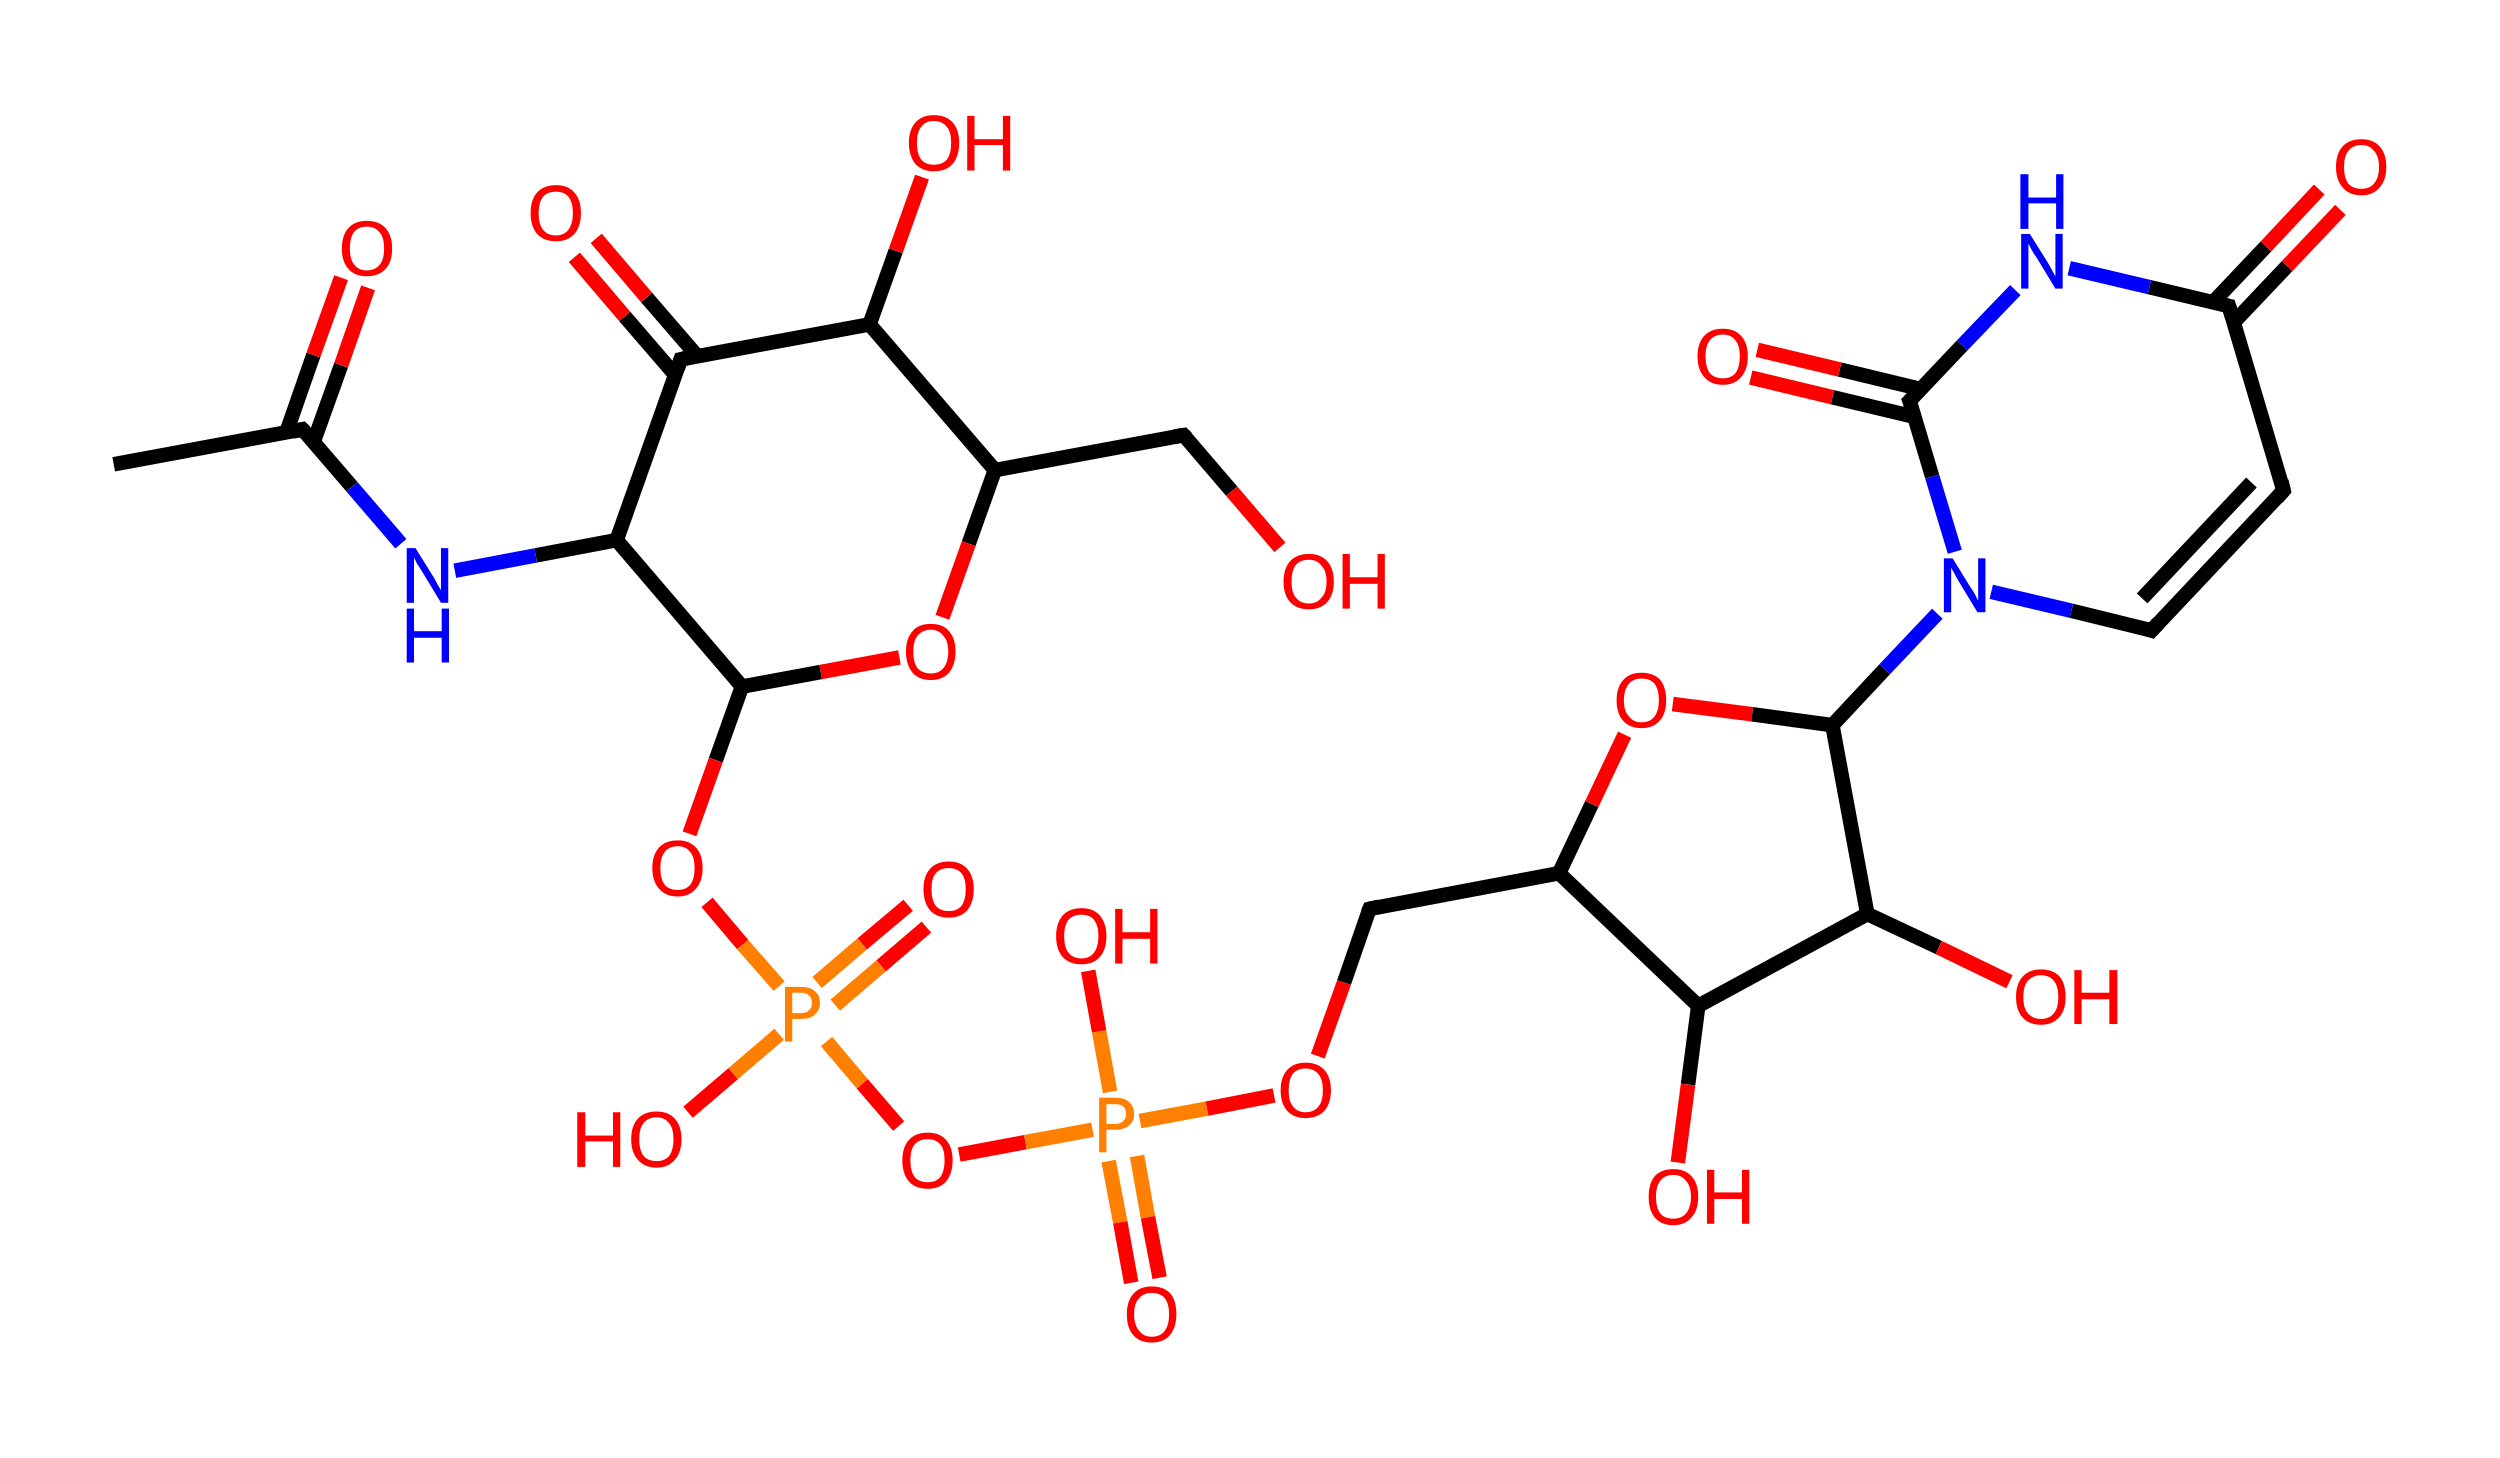 <?xml version='1.0' encoding='ASCII' standalone='yes'?>
<svg xmlns="http://www.w3.org/2000/svg" xmlns:rdkit="http://www.rdkit.org/xml" xmlns:xlink="http://www.w3.org/1999/xlink" version="1.1" baseProfile="full" xml:space="preserve" width="343px" height="200px" viewBox="0 0 343 200">
<!-- END OF HEADER -->
<rect style="opacity:1.0;fill:#FFFFFF;stroke:none" width="343.0" height="200.0" x="0.0" y="0.0"> </rect>
<path class="bond-0 atom-0 atom-1" d="M 15.6,63.7 L 41.5,58.9" style="fill:none;fill-rule:evenodd;stroke:#000000;stroke-width:2.0px;stroke-linecap:butt;stroke-linejoin:miter;stroke-opacity:1"/>
<path class="bond-1 atom-1 atom-2" d="M 43.0,60.7 L 46.8,50.1" style="fill:none;fill-rule:evenodd;stroke:#000000;stroke-width:2.0px;stroke-linecap:butt;stroke-linejoin:miter;stroke-opacity:1"/>
<path class="bond-1 atom-1 atom-2" d="M 46.8,50.1 L 50.5,39.5" style="fill:none;fill-rule:evenodd;stroke:#FF0000;stroke-width:2.0px;stroke-linecap:butt;stroke-linejoin:miter;stroke-opacity:1"/>
<path class="bond-1 atom-1 atom-2" d="M 39.3,59.3 L 43.0,48.7" style="fill:none;fill-rule:evenodd;stroke:#000000;stroke-width:2.0px;stroke-linecap:butt;stroke-linejoin:miter;stroke-opacity:1"/>
<path class="bond-1 atom-1 atom-2" d="M 43.0,48.7 L 46.8,38.1" style="fill:none;fill-rule:evenodd;stroke:#FF0000;stroke-width:2.0px;stroke-linecap:butt;stroke-linejoin:miter;stroke-opacity:1"/>
<path class="bond-2 atom-1 atom-3" d="M 41.5,58.9 L 48.3,66.8" style="fill:none;fill-rule:evenodd;stroke:#000000;stroke-width:2.0px;stroke-linecap:butt;stroke-linejoin:miter;stroke-opacity:1"/>
<path class="bond-2 atom-1 atom-3" d="M 48.3,66.8 L 55.0,74.6" style="fill:none;fill-rule:evenodd;stroke:#0000FF;stroke-width:2.0px;stroke-linecap:butt;stroke-linejoin:miter;stroke-opacity:1"/>
<path class="bond-3 atom-3 atom-4" d="M 62.4,78.3 L 73.5,76.2" style="fill:none;fill-rule:evenodd;stroke:#0000FF;stroke-width:2.0px;stroke-linecap:butt;stroke-linejoin:miter;stroke-opacity:1"/>
<path class="bond-3 atom-3 atom-4" d="M 73.5,76.2 L 84.6,74.1" style="fill:none;fill-rule:evenodd;stroke:#000000;stroke-width:2.0px;stroke-linecap:butt;stroke-linejoin:miter;stroke-opacity:1"/>
<path class="bond-4 atom-4 atom-5" d="M 84.6,74.1 L 93.4,49.3" style="fill:none;fill-rule:evenodd;stroke:#000000;stroke-width:2.0px;stroke-linecap:butt;stroke-linejoin:miter;stroke-opacity:1"/>
<path class="bond-5 atom-5 atom-6" d="M 95.7,48.9 L 88.7,40.8" style="fill:none;fill-rule:evenodd;stroke:#000000;stroke-width:2.0px;stroke-linecap:butt;stroke-linejoin:miter;stroke-opacity:1"/>
<path class="bond-5 atom-5 atom-6" d="M 88.7,40.8 L 81.8,32.7" style="fill:none;fill-rule:evenodd;stroke:#FF0000;stroke-width:2.0px;stroke-linecap:butt;stroke-linejoin:miter;stroke-opacity:1"/>
<path class="bond-5 atom-5 atom-6" d="M 92.6,51.4 L 85.7,43.4" style="fill:none;fill-rule:evenodd;stroke:#000000;stroke-width:2.0px;stroke-linecap:butt;stroke-linejoin:miter;stroke-opacity:1"/>
<path class="bond-5 atom-5 atom-6" d="M 85.7,43.4 L 78.8,35.3" style="fill:none;fill-rule:evenodd;stroke:#FF0000;stroke-width:2.0px;stroke-linecap:butt;stroke-linejoin:miter;stroke-opacity:1"/>
<path class="bond-6 atom-5 atom-7" d="M 93.4,49.3 L 119.3,44.5" style="fill:none;fill-rule:evenodd;stroke:#000000;stroke-width:2.0px;stroke-linecap:butt;stroke-linejoin:miter;stroke-opacity:1"/>
<path class="bond-7 atom-7 atom-8" d="M 119.3,44.5 L 122.9,34.4" style="fill:none;fill-rule:evenodd;stroke:#000000;stroke-width:2.0px;stroke-linecap:butt;stroke-linejoin:miter;stroke-opacity:1"/>
<path class="bond-7 atom-7 atom-8" d="M 122.9,34.4 L 126.5,24.3" style="fill:none;fill-rule:evenodd;stroke:#FF0000;stroke-width:2.0px;stroke-linecap:butt;stroke-linejoin:miter;stroke-opacity:1"/>
<path class="bond-8 atom-7 atom-9" d="M 119.3,44.5 L 136.5,64.5" style="fill:none;fill-rule:evenodd;stroke:#000000;stroke-width:2.0px;stroke-linecap:butt;stroke-linejoin:miter;stroke-opacity:1"/>
<path class="bond-9 atom-9 atom-10" d="M 136.5,64.5 L 162.4,59.7" style="fill:none;fill-rule:evenodd;stroke:#000000;stroke-width:2.0px;stroke-linecap:butt;stroke-linejoin:miter;stroke-opacity:1"/>
<path class="bond-10 atom-10 atom-11" d="M 162.4,59.7 L 169.0,67.4" style="fill:none;fill-rule:evenodd;stroke:#000000;stroke-width:2.0px;stroke-linecap:butt;stroke-linejoin:miter;stroke-opacity:1"/>
<path class="bond-10 atom-10 atom-11" d="M 169.0,67.4 L 175.6,75.1" style="fill:none;fill-rule:evenodd;stroke:#FF0000;stroke-width:2.0px;stroke-linecap:butt;stroke-linejoin:miter;stroke-opacity:1"/>
<path class="bond-11 atom-9 atom-12" d="M 136.5,64.5 L 132.9,74.6" style="fill:none;fill-rule:evenodd;stroke:#000000;stroke-width:2.0px;stroke-linecap:butt;stroke-linejoin:miter;stroke-opacity:1"/>
<path class="bond-11 atom-9 atom-12" d="M 132.9,74.6 L 129.3,84.7" style="fill:none;fill-rule:evenodd;stroke:#FF0000;stroke-width:2.0px;stroke-linecap:butt;stroke-linejoin:miter;stroke-opacity:1"/>
<path class="bond-12 atom-12 atom-13" d="M 123.4,90.2 L 112.6,92.2" style="fill:none;fill-rule:evenodd;stroke:#FF0000;stroke-width:2.0px;stroke-linecap:butt;stroke-linejoin:miter;stroke-opacity:1"/>
<path class="bond-12 atom-12 atom-13" d="M 112.6,92.2 L 101.8,94.2" style="fill:none;fill-rule:evenodd;stroke:#000000;stroke-width:2.0px;stroke-linecap:butt;stroke-linejoin:miter;stroke-opacity:1"/>
<path class="bond-13 atom-13 atom-14" d="M 101.8,94.2 L 98.2,104.3" style="fill:none;fill-rule:evenodd;stroke:#000000;stroke-width:2.0px;stroke-linecap:butt;stroke-linejoin:miter;stroke-opacity:1"/>
<path class="bond-13 atom-13 atom-14" d="M 98.2,104.3 L 94.6,114.4" style="fill:none;fill-rule:evenodd;stroke:#FF0000;stroke-width:2.0px;stroke-linecap:butt;stroke-linejoin:miter;stroke-opacity:1"/>
<path class="bond-14 atom-14 atom-15" d="M 97.0,123.8 L 101.9,129.6" style="fill:none;fill-rule:evenodd;stroke:#FF0000;stroke-width:2.0px;stroke-linecap:butt;stroke-linejoin:miter;stroke-opacity:1"/>
<path class="bond-14 atom-14 atom-15" d="M 101.9,129.6 L 106.9,135.3" style="fill:none;fill-rule:evenodd;stroke:#FF7F00;stroke-width:2.0px;stroke-linecap:butt;stroke-linejoin:miter;stroke-opacity:1"/>
<path class="bond-15 atom-15 atom-16" d="M 114.6,137.9 L 120.9,132.5" style="fill:none;fill-rule:evenodd;stroke:#FF7F00;stroke-width:2.0px;stroke-linecap:butt;stroke-linejoin:miter;stroke-opacity:1"/>
<path class="bond-15 atom-15 atom-16" d="M 120.9,132.5 L 127.1,127.2" style="fill:none;fill-rule:evenodd;stroke:#FF0000;stroke-width:2.0px;stroke-linecap:butt;stroke-linejoin:miter;stroke-opacity:1"/>
<path class="bond-15 atom-15 atom-16" d="M 112.1,134.8 L 118.3,129.5" style="fill:none;fill-rule:evenodd;stroke:#FF7F00;stroke-width:2.0px;stroke-linecap:butt;stroke-linejoin:miter;stroke-opacity:1"/>
<path class="bond-15 atom-15 atom-16" d="M 118.3,129.5 L 124.6,124.2" style="fill:none;fill-rule:evenodd;stroke:#FF0000;stroke-width:2.0px;stroke-linecap:butt;stroke-linejoin:miter;stroke-opacity:1"/>
<path class="bond-16 atom-15 atom-17" d="M 106.9,141.9 L 100.6,147.3" style="fill:none;fill-rule:evenodd;stroke:#FF7F00;stroke-width:2.0px;stroke-linecap:butt;stroke-linejoin:miter;stroke-opacity:1"/>
<path class="bond-16 atom-15 atom-17" d="M 100.6,147.3 L 94.4,152.6" style="fill:none;fill-rule:evenodd;stroke:#FF0000;stroke-width:2.0px;stroke-linecap:butt;stroke-linejoin:miter;stroke-opacity:1"/>
<path class="bond-17 atom-15 atom-18" d="M 113.4,142.9 L 118.3,148.7" style="fill:none;fill-rule:evenodd;stroke:#FF7F00;stroke-width:2.0px;stroke-linecap:butt;stroke-linejoin:miter;stroke-opacity:1"/>
<path class="bond-17 atom-15 atom-18" d="M 118.3,148.7 L 123.3,154.5" style="fill:none;fill-rule:evenodd;stroke:#FF0000;stroke-width:2.0px;stroke-linecap:butt;stroke-linejoin:miter;stroke-opacity:1"/>
<path class="bond-18 atom-18 atom-19" d="M 131.6,158.4 L 140.7,156.7" style="fill:none;fill-rule:evenodd;stroke:#FF0000;stroke-width:2.0px;stroke-linecap:butt;stroke-linejoin:miter;stroke-opacity:1"/>
<path class="bond-18 atom-18 atom-19" d="M 140.7,156.7 L 149.9,155.0" style="fill:none;fill-rule:evenodd;stroke:#FF7F00;stroke-width:2.0px;stroke-linecap:butt;stroke-linejoin:miter;stroke-opacity:1"/>
<path class="bond-19 atom-19 atom-20" d="M 152.1,159.3 L 153.7,167.7" style="fill:none;fill-rule:evenodd;stroke:#FF7F00;stroke-width:2.0px;stroke-linecap:butt;stroke-linejoin:miter;stroke-opacity:1"/>
<path class="bond-19 atom-19 atom-20" d="M 153.7,167.7 L 155.2,176.0" style="fill:none;fill-rule:evenodd;stroke:#FF0000;stroke-width:2.0px;stroke-linecap:butt;stroke-linejoin:miter;stroke-opacity:1"/>
<path class="bond-19 atom-19 atom-20" d="M 156.0,158.6 L 157.5,167.0" style="fill:none;fill-rule:evenodd;stroke:#FF7F00;stroke-width:2.0px;stroke-linecap:butt;stroke-linejoin:miter;stroke-opacity:1"/>
<path class="bond-19 atom-19 atom-20" d="M 157.5,167.0 L 159.1,175.3" style="fill:none;fill-rule:evenodd;stroke:#FF0000;stroke-width:2.0px;stroke-linecap:butt;stroke-linejoin:miter;stroke-opacity:1"/>
<path class="bond-20 atom-19 atom-21" d="M 152.3,149.8 L 150.8,141.5" style="fill:none;fill-rule:evenodd;stroke:#FF7F00;stroke-width:2.0px;stroke-linecap:butt;stroke-linejoin:miter;stroke-opacity:1"/>
<path class="bond-20 atom-19 atom-21" d="M 150.8,141.5 L 149.3,133.2" style="fill:none;fill-rule:evenodd;stroke:#FF0000;stroke-width:2.0px;stroke-linecap:butt;stroke-linejoin:miter;stroke-opacity:1"/>
<path class="bond-21 atom-19 atom-22" d="M 156.4,153.8 L 165.6,152.1" style="fill:none;fill-rule:evenodd;stroke:#FF7F00;stroke-width:2.0px;stroke-linecap:butt;stroke-linejoin:miter;stroke-opacity:1"/>
<path class="bond-21 atom-19 atom-22" d="M 165.6,152.1 L 174.8,150.3" style="fill:none;fill-rule:evenodd;stroke:#FF0000;stroke-width:2.0px;stroke-linecap:butt;stroke-linejoin:miter;stroke-opacity:1"/>
<path class="bond-22 atom-22 atom-23" d="M 180.8,144.9 L 184.4,134.8" style="fill:none;fill-rule:evenodd;stroke:#FF0000;stroke-width:2.0px;stroke-linecap:butt;stroke-linejoin:miter;stroke-opacity:1"/>
<path class="bond-22 atom-22 atom-23" d="M 184.4,134.8 L 187.9,124.7" style="fill:none;fill-rule:evenodd;stroke:#000000;stroke-width:2.0px;stroke-linecap:butt;stroke-linejoin:miter;stroke-opacity:1"/>
<path class="bond-23 atom-23 atom-24" d="M 187.9,124.7 L 213.9,119.8" style="fill:none;fill-rule:evenodd;stroke:#000000;stroke-width:2.0px;stroke-linecap:butt;stroke-linejoin:miter;stroke-opacity:1"/>
<path class="bond-24 atom-24 atom-25" d="M 213.9,119.8 L 218.4,110.3" style="fill:none;fill-rule:evenodd;stroke:#000000;stroke-width:2.0px;stroke-linecap:butt;stroke-linejoin:miter;stroke-opacity:1"/>
<path class="bond-24 atom-24 atom-25" d="M 218.4,110.3 L 222.9,100.8" style="fill:none;fill-rule:evenodd;stroke:#FF0000;stroke-width:2.0px;stroke-linecap:butt;stroke-linejoin:miter;stroke-opacity:1"/>
<path class="bond-25 atom-25 atom-26" d="M 229.5,96.6 L 240.4,98.0" style="fill:none;fill-rule:evenodd;stroke:#FF0000;stroke-width:2.0px;stroke-linecap:butt;stroke-linejoin:miter;stroke-opacity:1"/>
<path class="bond-25 atom-25 atom-26" d="M 240.4,98.0 L 251.4,99.5" style="fill:none;fill-rule:evenodd;stroke:#000000;stroke-width:2.0px;stroke-linecap:butt;stroke-linejoin:miter;stroke-opacity:1"/>
<path class="bond-26 atom-26 atom-27" d="M 251.4,99.5 L 258.6,91.8" style="fill:none;fill-rule:evenodd;stroke:#000000;stroke-width:2.0px;stroke-linecap:butt;stroke-linejoin:miter;stroke-opacity:1"/>
<path class="bond-26 atom-26 atom-27" d="M 258.6,91.8 L 265.8,84.2" style="fill:none;fill-rule:evenodd;stroke:#0000FF;stroke-width:2.0px;stroke-linecap:butt;stroke-linejoin:miter;stroke-opacity:1"/>
<path class="bond-27 atom-27 atom-28" d="M 273.2,81.2 L 284.2,83.8" style="fill:none;fill-rule:evenodd;stroke:#0000FF;stroke-width:2.0px;stroke-linecap:butt;stroke-linejoin:miter;stroke-opacity:1"/>
<path class="bond-27 atom-27 atom-28" d="M 284.2,83.8 L 295.2,86.5" style="fill:none;fill-rule:evenodd;stroke:#000000;stroke-width:2.0px;stroke-linecap:butt;stroke-linejoin:miter;stroke-opacity:1"/>
<path class="bond-28 atom-28 atom-29" d="M 295.2,86.5 L 313.3,67.3" style="fill:none;fill-rule:evenodd;stroke:#000000;stroke-width:2.0px;stroke-linecap:butt;stroke-linejoin:miter;stroke-opacity:1"/>
<path class="bond-28 atom-28 atom-29" d="M 293.9,82.1 L 308.9,66.2" style="fill:none;fill-rule:evenodd;stroke:#000000;stroke-width:2.0px;stroke-linecap:butt;stroke-linejoin:miter;stroke-opacity:1"/>
<path class="bond-29 atom-29 atom-30" d="M 313.3,67.3 L 305.8,42.0" style="fill:none;fill-rule:evenodd;stroke:#000000;stroke-width:2.0px;stroke-linecap:butt;stroke-linejoin:miter;stroke-opacity:1"/>
<path class="bond-30 atom-30 atom-31" d="M 306.5,44.2 L 313.8,36.5" style="fill:none;fill-rule:evenodd;stroke:#000000;stroke-width:2.0px;stroke-linecap:butt;stroke-linejoin:miter;stroke-opacity:1"/>
<path class="bond-30 atom-30 atom-31" d="M 313.8,36.5 L 321.1,28.8" style="fill:none;fill-rule:evenodd;stroke:#FF0000;stroke-width:2.0px;stroke-linecap:butt;stroke-linejoin:miter;stroke-opacity:1"/>
<path class="bond-30 atom-30 atom-31" d="M 303.6,41.5 L 310.9,33.8" style="fill:none;fill-rule:evenodd;stroke:#000000;stroke-width:2.0px;stroke-linecap:butt;stroke-linejoin:miter;stroke-opacity:1"/>
<path class="bond-30 atom-30 atom-31" d="M 310.9,33.8 L 318.2,26.0" style="fill:none;fill-rule:evenodd;stroke:#FF0000;stroke-width:2.0px;stroke-linecap:butt;stroke-linejoin:miter;stroke-opacity:1"/>
<path class="bond-31 atom-30 atom-32" d="M 305.8,42.0 L 294.9,39.4" style="fill:none;fill-rule:evenodd;stroke:#000000;stroke-width:2.0px;stroke-linecap:butt;stroke-linejoin:miter;stroke-opacity:1"/>
<path class="bond-31 atom-30 atom-32" d="M 294.9,39.4 L 283.9,36.8" style="fill:none;fill-rule:evenodd;stroke:#0000FF;stroke-width:2.0px;stroke-linecap:butt;stroke-linejoin:miter;stroke-opacity:1"/>
<path class="bond-32 atom-32 atom-33" d="M 276.5,39.8 L 269.2,47.4" style="fill:none;fill-rule:evenodd;stroke:#0000FF;stroke-width:2.0px;stroke-linecap:butt;stroke-linejoin:miter;stroke-opacity:1"/>
<path class="bond-32 atom-32 atom-33" d="M 269.2,47.4 L 262.0,55.0" style="fill:none;fill-rule:evenodd;stroke:#000000;stroke-width:2.0px;stroke-linecap:butt;stroke-linejoin:miter;stroke-opacity:1"/>
<path class="bond-33 atom-33 atom-34" d="M 263.6,53.4 L 252.4,50.7" style="fill:none;fill-rule:evenodd;stroke:#000000;stroke-width:2.0px;stroke-linecap:butt;stroke-linejoin:miter;stroke-opacity:1"/>
<path class="bond-33 atom-33 atom-34" d="M 252.4,50.7 L 241.1,48.0" style="fill:none;fill-rule:evenodd;stroke:#FF0000;stroke-width:2.0px;stroke-linecap:butt;stroke-linejoin:miter;stroke-opacity:1"/>
<path class="bond-33 atom-33 atom-34" d="M 262.7,57.2 L 251.4,54.5" style="fill:none;fill-rule:evenodd;stroke:#000000;stroke-width:2.0px;stroke-linecap:butt;stroke-linejoin:miter;stroke-opacity:1"/>
<path class="bond-33 atom-33 atom-34" d="M 251.4,54.5 L 240.2,51.8" style="fill:none;fill-rule:evenodd;stroke:#FF0000;stroke-width:2.0px;stroke-linecap:butt;stroke-linejoin:miter;stroke-opacity:1"/>
<path class="bond-34 atom-26 atom-35" d="M 251.4,99.5 L 256.2,125.4" style="fill:none;fill-rule:evenodd;stroke:#000000;stroke-width:2.0px;stroke-linecap:butt;stroke-linejoin:miter;stroke-opacity:1"/>
<path class="bond-35 atom-35 atom-36" d="M 256.2,125.4 L 266.0,130.0" style="fill:none;fill-rule:evenodd;stroke:#000000;stroke-width:2.0px;stroke-linecap:butt;stroke-linejoin:miter;stroke-opacity:1"/>
<path class="bond-35 atom-35 atom-36" d="M 266.0,130.0 L 275.7,134.7" style="fill:none;fill-rule:evenodd;stroke:#FF0000;stroke-width:2.0px;stroke-linecap:butt;stroke-linejoin:miter;stroke-opacity:1"/>
<path class="bond-36 atom-35 atom-37" d="M 256.2,125.4 L 233.0,138.0" style="fill:none;fill-rule:evenodd;stroke:#000000;stroke-width:2.0px;stroke-linecap:butt;stroke-linejoin:miter;stroke-opacity:1"/>
<path class="bond-37 atom-37 atom-38" d="M 233.0,138.0 L 231.6,148.8" style="fill:none;fill-rule:evenodd;stroke:#000000;stroke-width:2.0px;stroke-linecap:butt;stroke-linejoin:miter;stroke-opacity:1"/>
<path class="bond-37 atom-37 atom-38" d="M 231.6,148.8 L 230.2,159.5" style="fill:none;fill-rule:evenodd;stroke:#FF0000;stroke-width:2.0px;stroke-linecap:butt;stroke-linejoin:miter;stroke-opacity:1"/>
<path class="bond-38 atom-13 atom-4" d="M 101.8,94.2 L 84.6,74.1" style="fill:none;fill-rule:evenodd;stroke:#000000;stroke-width:2.0px;stroke-linecap:butt;stroke-linejoin:miter;stroke-opacity:1"/>
<path class="bond-39 atom-37 atom-24" d="M 233.0,138.0 L 213.9,119.8" style="fill:none;fill-rule:evenodd;stroke:#000000;stroke-width:2.0px;stroke-linecap:butt;stroke-linejoin:miter;stroke-opacity:1"/>
<path class="bond-40 atom-33 atom-27" d="M 262.0,55.0 L 265.1,65.4" style="fill:none;fill-rule:evenodd;stroke:#000000;stroke-width:2.0px;stroke-linecap:butt;stroke-linejoin:miter;stroke-opacity:1"/>
<path class="bond-40 atom-33 atom-27" d="M 265.1,65.4 L 268.2,75.7" style="fill:none;fill-rule:evenodd;stroke:#0000FF;stroke-width:2.0px;stroke-linecap:butt;stroke-linejoin:miter;stroke-opacity:1"/>
<path d="M 40.2,59.2 L 41.5,58.9 L 41.9,59.3" style="fill:none;stroke:#000000;stroke-width:2.0px;stroke-linecap:butt;stroke-linejoin:miter;stroke-opacity:1;"/>
<path d="M 93.0,50.5 L 93.4,49.3 L 94.7,49.0" style="fill:none;stroke:#000000;stroke-width:2.0px;stroke-linecap:butt;stroke-linejoin:miter;stroke-opacity:1;"/>
<path d="M 161.1,59.9 L 162.4,59.7 L 162.8,60.1" style="fill:none;stroke:#000000;stroke-width:2.0px;stroke-linecap:butt;stroke-linejoin:miter;stroke-opacity:1;"/>
<path d="M 187.7,125.2 L 187.9,124.7 L 189.2,124.4" style="fill:none;stroke:#000000;stroke-width:2.0px;stroke-linecap:butt;stroke-linejoin:miter;stroke-opacity:1;"/>
<path d="M 294.6,86.3 L 295.2,86.5 L 296.1,85.5" style="fill:none;stroke:#000000;stroke-width:2.0px;stroke-linecap:butt;stroke-linejoin:miter;stroke-opacity:1;"/>
<path d="M 312.4,68.3 L 313.3,67.3 L 313.0,66.0" style="fill:none;stroke:#000000;stroke-width:2.0px;stroke-linecap:butt;stroke-linejoin:miter;stroke-opacity:1;"/>
<path d="M 306.2,43.3 L 305.8,42.0 L 305.3,41.9" style="fill:none;stroke:#000000;stroke-width:2.0px;stroke-linecap:butt;stroke-linejoin:miter;stroke-opacity:1;"/>
<path d="M 262.4,54.6 L 262.0,55.0 L 262.2,55.5" style="fill:none;stroke:#000000;stroke-width:2.0px;stroke-linecap:butt;stroke-linejoin:miter;stroke-opacity:1;"/>
<path class="atom-2" d="M 46.9 34.1 Q 46.9 32.3, 47.8 31.3 Q 48.7 30.3, 50.3 30.3 Q 52.0 30.3, 52.9 31.3 Q 53.8 32.3, 53.8 34.1 Q 53.8 35.9, 52.9 36.9 Q 52.0 37.9, 50.3 37.9 Q 48.7 37.9, 47.8 36.9 Q 46.9 35.9, 46.9 34.1 M 50.3 37.1 Q 51.5 37.1, 52.1 36.3 Q 52.7 35.6, 52.7 34.1 Q 52.7 32.6, 52.1 31.9 Q 51.5 31.1, 50.3 31.1 Q 49.2 31.1, 48.6 31.8 Q 48.0 32.6, 48.0 34.1 Q 48.0 35.6, 48.6 36.3 Q 49.2 37.1, 50.3 37.1 " fill="#FF0000"/>
<path class="atom-3" d="M 57.0 75.2 L 59.5 79.2 Q 59.7 79.6, 60.1 80.3 Q 60.5 81.0, 60.5 81.0 L 60.5 75.2 L 61.5 75.2 L 61.5 82.7 L 60.5 82.7 L 57.9 78.4 Q 57.6 77.9, 57.2 77.3 Q 56.9 76.7, 56.8 76.5 L 56.8 82.7 L 55.8 82.7 L 55.8 75.2 L 57.0 75.2 " fill="#0000FF"/>
<path class="atom-3" d="M 55.8 83.5 L 56.8 83.5 L 56.8 86.6 L 60.6 86.6 L 60.6 83.5 L 61.6 83.5 L 61.6 90.9 L 60.6 90.9 L 60.6 87.5 L 56.8 87.5 L 56.8 90.9 L 55.8 90.9 L 55.8 83.5 " fill="#0000FF"/>
<path class="atom-6" d="M 72.8 29.2 Q 72.8 27.4, 73.7 26.4 Q 74.6 25.4, 76.3 25.4 Q 77.9 25.4, 78.8 26.4 Q 79.7 27.4, 79.7 29.2 Q 79.7 31.1, 78.8 32.1 Q 77.9 33.1, 76.3 33.1 Q 74.6 33.1, 73.7 32.1 Q 72.8 31.1, 72.8 29.2 M 76.3 32.3 Q 77.4 32.3, 78.0 31.5 Q 78.6 30.7, 78.6 29.2 Q 78.6 27.8, 78.0 27.0 Q 77.4 26.3, 76.3 26.3 Q 75.1 26.3, 74.5 27.0 Q 73.9 27.8, 73.9 29.2 Q 73.9 30.8, 74.5 31.5 Q 75.1 32.3, 76.3 32.3 " fill="#FF0000"/>
<path class="atom-8" d="M 124.7 19.6 Q 124.7 17.8, 125.6 16.8 Q 126.5 15.8, 128.1 15.8 Q 129.8 15.8, 130.7 16.8 Q 131.6 17.8, 131.6 19.6 Q 131.6 21.4, 130.7 22.5 Q 129.8 23.5, 128.1 23.5 Q 126.5 23.5, 125.6 22.5 Q 124.7 21.4, 124.7 19.6 M 128.1 22.6 Q 129.3 22.6, 129.9 21.9 Q 130.5 21.1, 130.5 19.6 Q 130.5 18.1, 129.9 17.4 Q 129.3 16.6, 128.1 16.6 Q 127.0 16.6, 126.4 17.4 Q 125.8 18.1, 125.8 19.6 Q 125.8 21.1, 126.4 21.9 Q 127.0 22.6, 128.1 22.6 " fill="#FF0000"/>
<path class="atom-8" d="M 132.7 15.9 L 133.7 15.9 L 133.7 19.1 L 137.6 19.1 L 137.6 15.9 L 138.6 15.9 L 138.6 23.4 L 137.6 23.4 L 137.6 19.9 L 133.7 19.9 L 133.7 23.4 L 132.7 23.4 L 132.7 15.9 " fill="#FF0000"/>
<path class="atom-11" d="M 176.1 79.8 Q 176.1 78.0, 177.0 77.0 Q 177.9 76.0, 179.6 76.0 Q 181.2 76.0, 182.1 77.0 Q 183.0 78.0, 183.0 79.8 Q 183.0 81.6, 182.1 82.6 Q 181.2 83.6, 179.6 83.6 Q 177.9 83.6, 177.0 82.6 Q 176.1 81.6, 176.1 79.8 M 179.6 82.8 Q 180.7 82.8, 181.3 82.0 Q 182.0 81.3, 182.0 79.8 Q 182.0 78.3, 181.3 77.6 Q 180.7 76.8, 179.6 76.8 Q 178.4 76.8, 177.8 77.5 Q 177.2 78.3, 177.2 79.8 Q 177.2 81.3, 177.8 82.0 Q 178.4 82.8, 179.6 82.8 " fill="#FF0000"/>
<path class="atom-11" d="M 184.2 76.0 L 185.2 76.0 L 185.2 79.2 L 189.0 79.2 L 189.0 76.0 L 190.0 76.0 L 190.0 83.5 L 189.0 83.5 L 189.0 80.1 L 185.2 80.1 L 185.2 83.5 L 184.2 83.5 L 184.2 76.0 " fill="#FF0000"/>
<path class="atom-12" d="M 124.3 89.4 Q 124.3 87.6, 125.2 86.6 Q 126.0 85.6, 127.7 85.6 Q 129.4 85.6, 130.2 86.6 Q 131.1 87.6, 131.1 89.4 Q 131.1 91.2, 130.2 92.3 Q 129.3 93.3, 127.7 93.3 Q 126.1 93.3, 125.2 92.3 Q 124.3 91.2, 124.3 89.4 M 127.7 92.4 Q 128.8 92.4, 129.4 91.7 Q 130.1 90.9, 130.1 89.4 Q 130.1 87.9, 129.4 87.2 Q 128.8 86.4, 127.7 86.4 Q 126.6 86.4, 125.9 87.2 Q 125.3 87.9, 125.3 89.4 Q 125.3 90.9, 125.9 91.7 Q 126.6 92.4, 127.7 92.4 " fill="#FF0000"/>
<path class="atom-14" d="M 89.5 119.1 Q 89.5 117.3, 90.4 116.3 Q 91.3 115.3, 93.0 115.3 Q 94.6 115.3, 95.5 116.3 Q 96.4 117.3, 96.4 119.1 Q 96.4 120.9, 95.5 121.9 Q 94.6 123.0, 93.0 123.0 Q 91.3 123.0, 90.4 121.9 Q 89.5 120.9, 89.5 119.1 M 93.0 122.1 Q 94.1 122.1, 94.7 121.4 Q 95.3 120.6, 95.3 119.1 Q 95.3 117.6, 94.7 116.9 Q 94.1 116.1, 93.0 116.1 Q 91.8 116.1, 91.2 116.9 Q 90.6 117.6, 90.6 119.1 Q 90.6 120.6, 91.2 121.4 Q 91.8 122.1, 93.0 122.1 " fill="#FF0000"/>
<path class="atom-15" d="M 109.9 135.4 Q 111.2 135.4, 111.8 136.0 Q 112.5 136.5, 112.5 137.6 Q 112.5 138.6, 111.8 139.2 Q 111.2 139.8, 109.9 139.8 L 108.7 139.8 L 108.7 142.9 L 107.7 142.9 L 107.7 135.4 L 109.9 135.4 M 109.9 139.0 Q 110.7 139.0, 111.0 138.6 Q 111.4 138.3, 111.4 137.6 Q 111.4 136.9, 111.0 136.6 Q 110.7 136.2, 109.9 136.2 L 108.7 136.2 L 108.7 139.0 L 109.9 139.0 " fill="#FF7F00"/>
<path class="atom-16" d="M 126.7 122.0 Q 126.7 120.2, 127.6 119.2 Q 128.5 118.2, 130.2 118.2 Q 131.8 118.2, 132.7 119.2 Q 133.6 120.2, 133.6 122.0 Q 133.6 123.8, 132.7 124.9 Q 131.8 125.9, 130.2 125.9 Q 128.5 125.9, 127.6 124.9 Q 126.7 123.8, 126.7 122.0 M 130.2 125.0 Q 131.3 125.0, 131.9 124.3 Q 132.5 123.5, 132.5 122.0 Q 132.5 120.5, 131.9 119.8 Q 131.3 119.1, 130.2 119.1 Q 129.0 119.1, 128.4 119.8 Q 127.8 120.5, 127.8 122.0 Q 127.8 123.5, 128.4 124.3 Q 129.0 125.0, 130.2 125.0 " fill="#FF0000"/>
<path class="atom-17" d="M 79.2 152.6 L 80.3 152.6 L 80.3 155.8 L 84.1 155.8 L 84.1 152.6 L 85.1 152.6 L 85.1 160.1 L 84.1 160.1 L 84.1 156.6 L 80.3 156.6 L 80.3 160.1 L 79.2 160.1 L 79.2 152.6 " fill="#FF0000"/>
<path class="atom-17" d="M 86.6 156.3 Q 86.6 154.5, 87.5 153.5 Q 88.4 152.5, 90.1 152.5 Q 91.7 152.5, 92.6 153.5 Q 93.5 154.5, 93.5 156.3 Q 93.5 158.1, 92.6 159.1 Q 91.7 160.2, 90.1 160.2 Q 88.4 160.2, 87.5 159.1 Q 86.6 158.1, 86.6 156.3 M 90.1 159.3 Q 91.2 159.3, 91.8 158.6 Q 92.4 157.8, 92.4 156.3 Q 92.4 154.8, 91.8 154.1 Q 91.2 153.3, 90.1 153.3 Q 88.9 153.3, 88.3 154.1 Q 87.7 154.8, 87.7 156.3 Q 87.7 157.8, 88.3 158.6 Q 88.9 159.3, 90.1 159.3 " fill="#FF0000"/>
<path class="atom-18" d="M 123.8 159.2 Q 123.8 157.4, 124.7 156.4 Q 125.6 155.4, 127.3 155.4 Q 128.9 155.4, 129.8 156.4 Q 130.7 157.4, 130.7 159.2 Q 130.7 161.0, 129.8 162.1 Q 128.9 163.1, 127.3 163.1 Q 125.6 163.1, 124.7 162.1 Q 123.8 161.0, 123.8 159.2 M 127.3 162.2 Q 128.4 162.2, 129.0 161.5 Q 129.6 160.7, 129.6 159.2 Q 129.6 157.7, 129.0 157.0 Q 128.4 156.3, 127.3 156.3 Q 126.1 156.3, 125.5 157.0 Q 124.9 157.7, 124.9 159.2 Q 124.9 160.7, 125.5 161.5 Q 126.1 162.2, 127.3 162.2 " fill="#FF0000"/>
<path class="atom-19" d="M 153.0 150.6 Q 154.3 150.6, 154.9 151.2 Q 155.6 151.8, 155.6 152.8 Q 155.6 153.9, 154.9 154.4 Q 154.3 155.0, 153.0 155.0 L 151.8 155.0 L 151.8 158.1 L 150.8 158.1 L 150.8 150.6 L 153.0 150.6 M 153.0 154.2 Q 153.7 154.2, 154.1 153.8 Q 154.5 153.5, 154.5 152.8 Q 154.5 152.2, 154.1 151.8 Q 153.8 151.5, 153.0 151.5 L 151.8 151.5 L 151.8 154.2 L 153.0 154.2 " fill="#FF7F00"/>
<path class="atom-20" d="M 154.6 180.3 Q 154.6 178.5, 155.5 177.5 Q 156.4 176.5, 158.0 176.5 Q 159.7 176.5, 160.6 177.5 Q 161.4 178.5, 161.4 180.3 Q 161.4 182.1, 160.5 183.2 Q 159.6 184.2, 158.0 184.2 Q 156.4 184.2, 155.5 183.2 Q 154.6 182.2, 154.6 180.3 M 158.0 183.4 Q 159.2 183.4, 159.8 182.6 Q 160.4 181.8, 160.4 180.3 Q 160.4 178.9, 159.8 178.1 Q 159.2 177.4, 158.0 177.4 Q 156.9 177.4, 156.3 178.1 Q 155.6 178.8, 155.6 180.3 Q 155.6 181.8, 156.3 182.6 Q 156.9 183.4, 158.0 183.4 " fill="#FF0000"/>
<path class="atom-21" d="M 144.9 128.4 Q 144.9 126.7, 145.8 125.6 Q 146.7 124.6, 148.4 124.6 Q 150.0 124.6, 150.9 125.6 Q 151.8 126.7, 151.8 128.4 Q 151.8 130.3, 150.9 131.3 Q 150.0 132.3, 148.4 132.3 Q 146.7 132.3, 145.8 131.3 Q 144.9 130.3, 144.9 128.4 M 148.4 131.5 Q 149.5 131.5, 150.1 130.7 Q 150.7 129.9, 150.7 128.4 Q 150.7 127.0, 150.1 126.2 Q 149.5 125.5, 148.4 125.5 Q 147.2 125.5, 146.6 126.2 Q 146.0 127.0, 146.0 128.4 Q 146.0 130.0, 146.6 130.7 Q 147.2 131.5, 148.4 131.5 " fill="#FF0000"/>
<path class="atom-21" d="M 153.0 124.7 L 154.0 124.7 L 154.0 127.9 L 157.8 127.9 L 157.8 124.7 L 158.8 124.7 L 158.8 132.2 L 157.8 132.2 L 157.8 128.8 L 154.0 128.8 L 154.0 132.2 L 153.0 132.2 L 153.0 124.7 " fill="#FF0000"/>
<path class="atom-22" d="M 175.7 149.6 Q 175.7 147.8, 176.6 146.8 Q 177.5 145.8, 179.1 145.8 Q 180.8 145.8, 181.7 146.8 Q 182.6 147.8, 182.6 149.6 Q 182.6 151.4, 181.7 152.4 Q 180.8 153.4, 179.1 153.4 Q 177.5 153.4, 176.6 152.4 Q 175.7 151.4, 175.7 149.6 M 179.1 152.6 Q 180.3 152.6, 180.9 151.8 Q 181.5 151.1, 181.5 149.6 Q 181.5 148.1, 180.9 147.4 Q 180.3 146.6, 179.1 146.6 Q 178.0 146.6, 177.4 147.3 Q 176.8 148.1, 176.8 149.6 Q 176.8 151.1, 177.4 151.8 Q 178.0 152.6, 179.1 152.6 " fill="#FF0000"/>
<path class="atom-25" d="M 221.8 96.1 Q 221.8 94.3, 222.7 93.3 Q 223.6 92.3, 225.2 92.3 Q 226.9 92.3, 227.8 93.3 Q 228.6 94.3, 228.6 96.1 Q 228.6 97.9, 227.7 98.9 Q 226.8 99.9, 225.2 99.9 Q 223.6 99.9, 222.7 98.9 Q 221.8 97.9, 221.8 96.1 M 225.2 99.1 Q 226.4 99.1, 227.0 98.3 Q 227.6 97.5, 227.6 96.1 Q 227.6 94.6, 227.0 93.8 Q 226.4 93.1, 225.2 93.1 Q 224.1 93.1, 223.5 93.8 Q 222.8 94.6, 222.8 96.1 Q 222.8 97.6, 223.5 98.3 Q 224.1 99.1, 225.2 99.1 " fill="#FF0000"/>
<path class="atom-27" d="M 267.9 76.6 L 270.3 80.5 Q 270.6 80.9, 271.0 81.6 Q 271.3 82.3, 271.4 82.4 L 271.4 76.6 L 272.4 76.6 L 272.4 84.0 L 271.3 84.0 L 268.7 79.7 Q 268.4 79.2, 268.1 78.6 Q 267.8 78.1, 267.7 77.9 L 267.7 84.0 L 266.7 84.0 L 266.7 76.6 L 267.9 76.6 " fill="#0000FF"/>
<path class="atom-31" d="M 320.5 22.9 Q 320.5 21.1, 321.4 20.1 Q 322.3 19.1, 324.0 19.1 Q 325.6 19.1, 326.5 20.1 Q 327.4 21.1, 327.4 22.9 Q 327.4 24.7, 326.5 25.7 Q 325.6 26.8, 324.0 26.8 Q 322.3 26.8, 321.4 25.7 Q 320.5 24.7, 320.5 22.9 M 324.0 25.9 Q 325.1 25.9, 325.7 25.2 Q 326.4 24.4, 326.4 22.9 Q 326.4 21.4, 325.7 20.7 Q 325.1 19.9, 324.0 19.9 Q 322.8 19.9, 322.2 20.7 Q 321.6 21.4, 321.6 22.9 Q 321.6 24.4, 322.2 25.2 Q 322.8 25.9, 324.0 25.9 " fill="#FF0000"/>
<path class="atom-32" d="M 278.5 32.1 L 281.0 36.1 Q 281.2 36.5, 281.6 37.2 Q 282.0 37.9, 282.0 37.9 L 282.0 32.1 L 283.0 32.1 L 283.0 39.6 L 282.0 39.6 L 279.4 35.3 Q 279.0 34.8, 278.7 34.2 Q 278.4 33.6, 278.3 33.4 L 278.3 39.6 L 277.3 39.6 L 277.3 32.1 L 278.5 32.1 " fill="#0000FF"/>
<path class="atom-32" d="M 277.2 23.9 L 278.3 23.9 L 278.3 27.1 L 282.1 27.1 L 282.1 23.9 L 283.1 23.9 L 283.1 31.4 L 282.1 31.4 L 282.1 27.9 L 278.3 27.9 L 278.3 31.4 L 277.2 31.4 L 277.2 23.9 " fill="#0000FF"/>
<path class="atom-34" d="M 232.9 48.9 Q 232.9 47.1, 233.8 46.1 Q 234.7 45.1, 236.4 45.1 Q 238.0 45.1, 238.9 46.1 Q 239.8 47.1, 239.8 48.9 Q 239.8 50.7, 238.9 51.7 Q 238.0 52.8, 236.4 52.8 Q 234.7 52.8, 233.8 51.7 Q 232.9 50.7, 232.9 48.9 M 236.4 51.9 Q 237.5 51.9, 238.1 51.2 Q 238.7 50.4, 238.7 48.9 Q 238.7 47.4, 238.1 46.7 Q 237.5 45.9, 236.4 45.9 Q 235.2 45.9, 234.6 46.7 Q 234.0 47.4, 234.0 48.9 Q 234.0 50.4, 234.6 51.2 Q 235.2 51.9, 236.4 51.9 " fill="#FF0000"/>
<path class="atom-36" d="M 276.6 136.8 Q 276.6 135.0, 277.5 134.0 Q 278.4 133.0, 280.0 133.0 Q 281.7 133.0, 282.6 134.0 Q 283.4 135.0, 283.4 136.8 Q 283.4 138.6, 282.5 139.6 Q 281.6 140.6, 280.0 140.6 Q 278.4 140.6, 277.5 139.6 Q 276.6 138.6, 276.6 136.8 M 280.0 139.8 Q 281.2 139.8, 281.8 139.0 Q 282.4 138.3, 282.4 136.8 Q 282.4 135.3, 281.8 134.6 Q 281.2 133.8, 280.0 133.8 Q 278.9 133.8, 278.2 134.6 Q 277.6 135.3, 277.6 136.8 Q 277.6 138.3, 278.2 139.0 Q 278.9 139.8, 280.0 139.8 " fill="#FF0000"/>
<path class="atom-36" d="M 284.6 133.1 L 285.6 133.1 L 285.6 136.2 L 289.4 136.2 L 289.4 133.1 L 290.5 133.1 L 290.5 140.5 L 289.4 140.5 L 289.4 137.1 L 285.6 137.1 L 285.6 140.5 L 284.6 140.5 L 284.6 133.1 " fill="#FF0000"/>
<path class="atom-38" d="M 226.2 164.2 Q 226.2 162.4, 227.0 161.4 Q 227.9 160.4, 229.6 160.4 Q 231.2 160.4, 232.1 161.4 Q 233.0 162.4, 233.0 164.2 Q 233.0 166.0, 232.1 167.0 Q 231.2 168.1, 229.6 168.1 Q 227.9 168.1, 227.0 167.0 Q 226.2 166.0, 226.2 164.2 M 229.6 167.2 Q 230.7 167.2, 231.3 166.5 Q 232.0 165.7, 232.0 164.2 Q 232.0 162.7, 231.3 162.0 Q 230.7 161.2, 229.6 161.2 Q 228.4 161.2, 227.8 162.0 Q 227.2 162.7, 227.2 164.2 Q 227.2 165.7, 227.8 166.5 Q 228.4 167.2, 229.6 167.2 " fill="#FF0000"/>
<path class="atom-38" d="M 234.2 160.5 L 235.2 160.5 L 235.2 163.6 L 239.0 163.6 L 239.0 160.5 L 240.0 160.5 L 240.0 167.9 L 239.0 167.9 L 239.0 164.5 L 235.2 164.5 L 235.2 167.9 L 234.2 167.9 L 234.2 160.5 " fill="#FF0000"/>
</svg>
